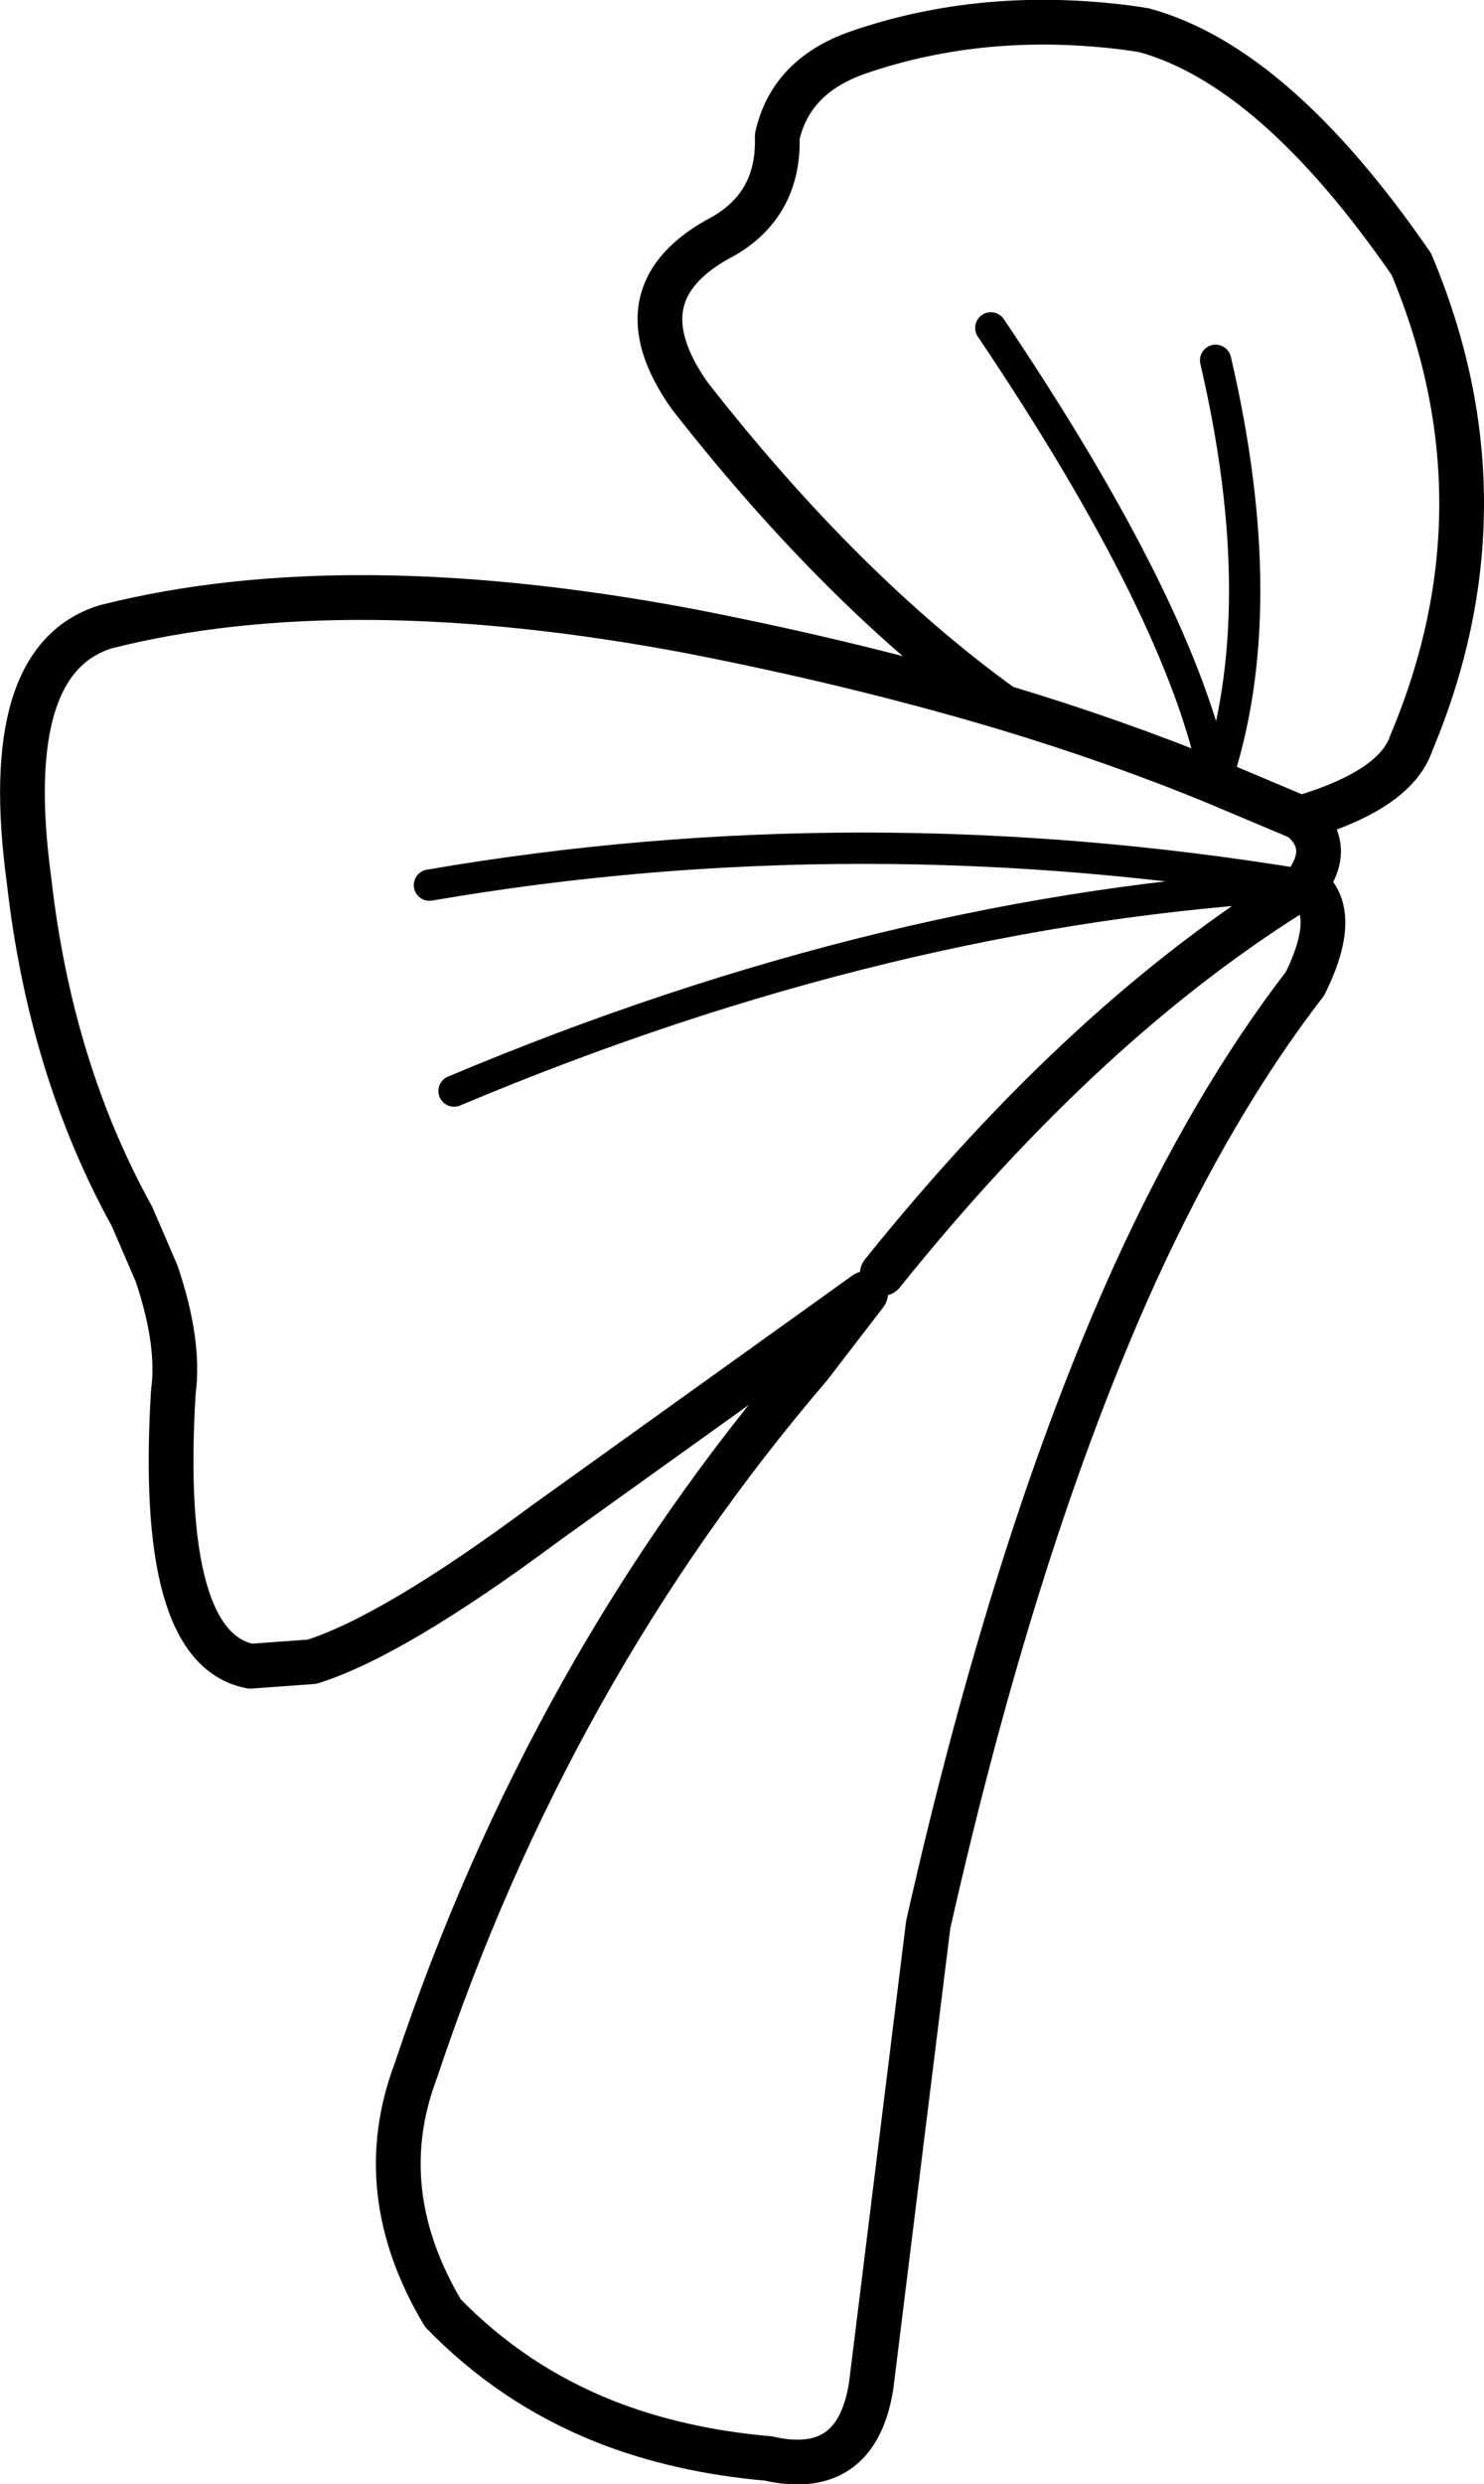 <?xml version="1.0" encoding="UTF-8" standalone="no"?>
<svg xmlns:xlink="http://www.w3.org/1999/xlink" height="111.0px" width="66.35px" xmlns="http://www.w3.org/2000/svg">
  <g transform="matrix(1.0, 0.0, 0.0, 1.0, 41.25, 89.3)">
    <path d="M13.1 -54.35 L16.9 -52.75 Q21.15 -54.0 21.85 -56.1 26.35 -66.8 21.85 -77.5 15.75 -86.35 9.9 -87.95 L9.25 -88.05 Q2.75 -88.9 -2.9 -86.95 -5.9 -85.9 -6.5 -83.2 -6.4 -80.2 -8.9 -78.75 -13.7 -76.25 -10.4 -71.6 -3.55 -62.85 3.6 -57.7 8.6 -56.2 13.1 -54.35 M17.1 -49.75 Q18.4 -51.5 16.9 -52.75 M17.1 -49.75 Q18.7 -48.6 17.1 -45.35 13.0 -40.05 9.5 -32.4 4.15 -20.6 0.25 -3.3 L-2.3 17.3 Q-2.95 21.45 -6.9 20.55 -10.9 20.2 -14.2 18.9 -18.35 17.25 -21.45 14.05 -24.7 8.6 -22.65 3.2 -16.7 -14.65 -5.05 -28.25 L-2.55 -31.5 -16.85 -21.25 Q-23.65 -16.2 -27.3 -15.05 L-30.05 -14.85 Q-34.2 -15.65 -33.5 -27.1 -33.2 -29.3 -34.25 -32.4 L-35.35 -34.95 Q-39.0 -41.55 -39.95 -49.95 -41.3 -59.85 -36.5 -61.3 -25.8 -64.0 -10.4 -61.1 -2.95 -59.65 3.6 -57.7 M-1.8 -32.4 Q7.4 -43.85 17.1 -49.75" fill="none" stroke="#000000" stroke-linecap="round" stroke-linejoin="round" stroke-width="2.0"/>
    <path d="M13.1 -54.35 Q11.6 -61.95 3.05 -74.65 M13.1 -73.2 Q15.7 -62.05 13.1 -54.35 M17.1 -49.75 Q-1.45 -48.75 -20.95 -40.55 M-22.05 -49.75 Q-2.85 -53.05 17.1 -49.75" fill="none" stroke="#000000" stroke-linecap="round" stroke-linejoin="round" stroke-width="1.4"/>
  </g>
</svg>
